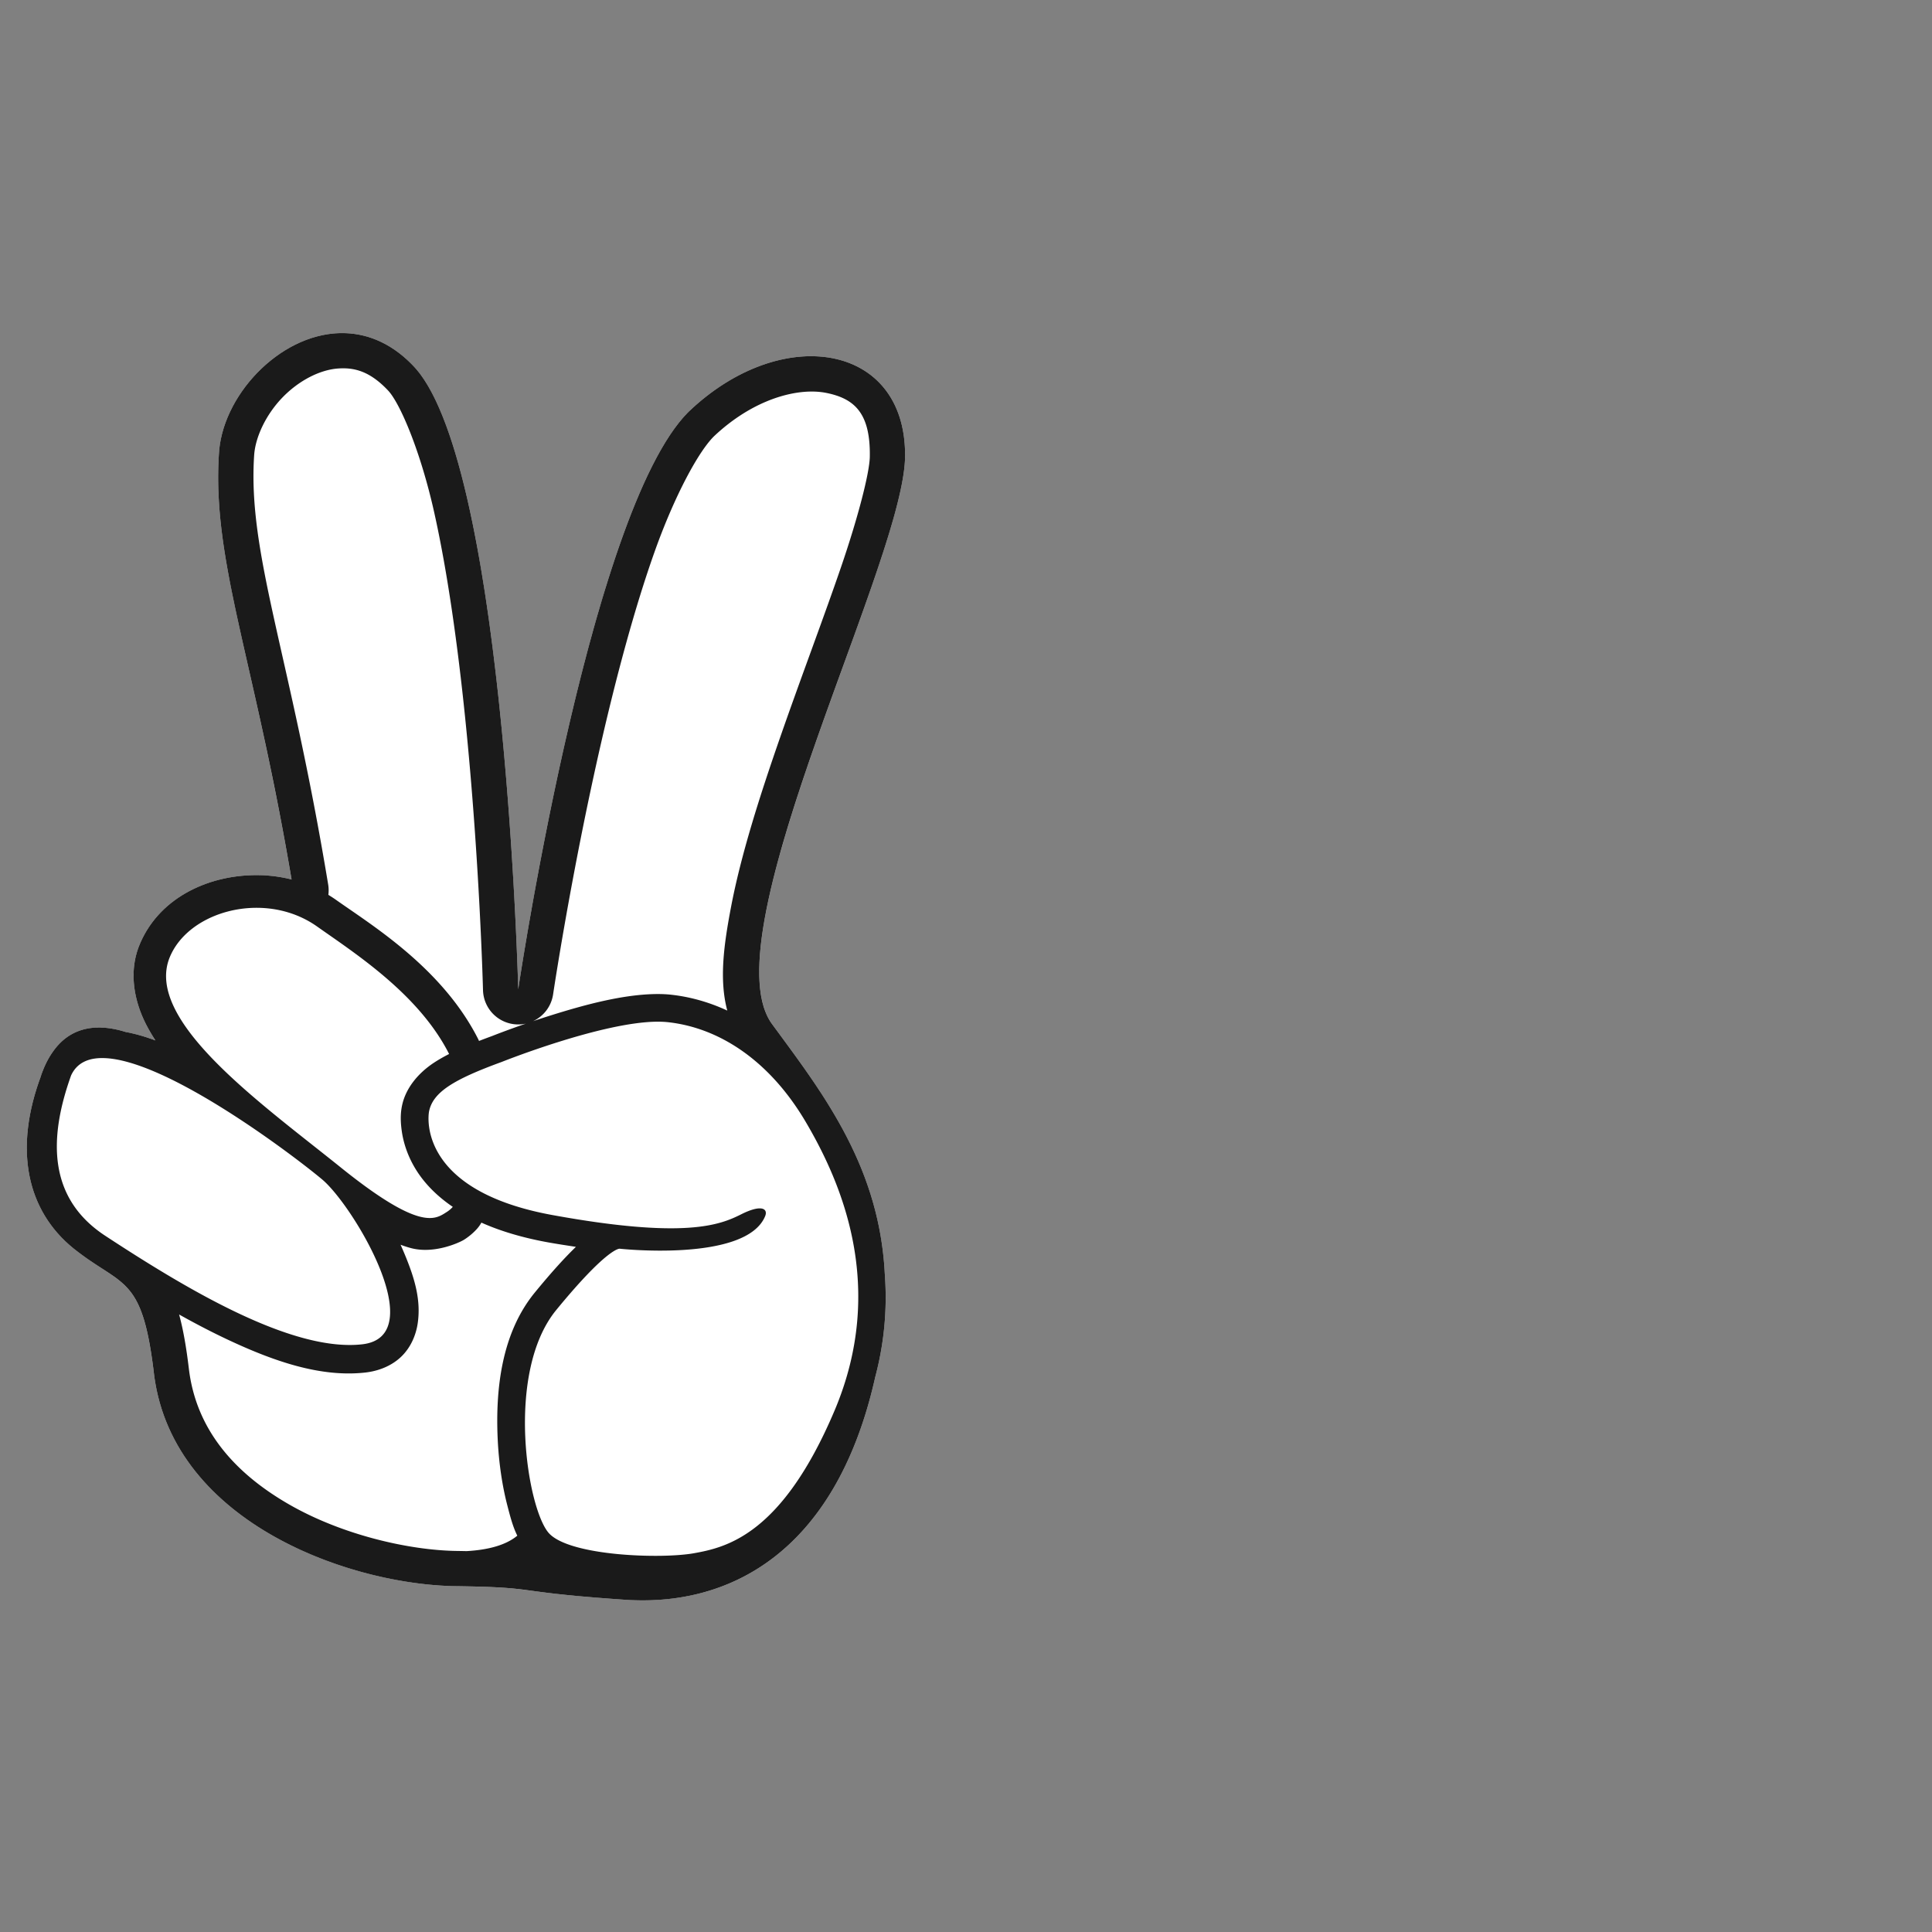 <?xml version="1.0" encoding="UTF-8" standalone="no"?>
<svg
   xmlns:dc="http://purl.org/dc/elements/1.1/"
   xmlns:cc="http://creativecommons.org/ns#"
   xmlns:rdf="http://www.w3.org/1999/02/22-rdf-syntax-ns#"
   xmlns:svg="http://www.w3.org/2000/svg"
   xmlns="http://www.w3.org/2000/svg"
   width="1000"
   height="1000"
   viewBox="0 0 1000 1000"
   version="1.1"
   id="svg8">
  <rect x="0" y="0" width="1000" height="1000" fill="#808080" stroke="none"/>
  <defs
     id="defs2" />
  <g
     id="layer1"
     transform="translate(0,-122.52)" />
  <g
     transform="matrix(1.019,0,0,1.019,-13.843,-9.417)"
     id="g33">
    <!-- <path
       id="path2952"
       d="m 693.7404,176.65106 c -18.72774,-0.19427 -35.94513,8.78829 -48.83779,21.54714 -12.89264,12.75882 -21.90096,29.56697 -23.09766,47.35073 -3.61431,53.71167 15.57586,100.3942 33.34115,198.89503 -0.95005,-0.0496 -1.90793,-0.19551 -2.85413,-0.21167 -28.03584,-0.47902 -57.32231,12.80834 -68.91022,40.85044 -4.95278,11.98546 -4.54428,24.3002 -1.48175,35.24449 -5.03338,-0.92148 -10.48246,-1.26705 -16.21635,-0.22048 -8.70612,1.58901 -17.74744,6.79543 -24.07138,15.91646 -0.0195,0.0274 -0.03,0.0572 -0.0494,0.0845 -9.2e-4,10e-4 -0.003,0.004 -0.004,0.005 -3.41971,4.85754 -5.71938,10.07868 -7.37523,15.20911 -14.74235,40.53642 -5.46028,76.30801 20.76391,96.80065 12.75689,9.96874 20.70064,13.41357 24.6288,17.89919 3.92819,4.48562 7.35208,12.47156 10.13589,35.78603 4.87112,40.79561 31.84931,69.81432 63.37128,87.91192 31.52199,18.09759 67.87096,26.25545 96.22382,26.63622 21.03805,0.28254 26.5126,0.89536 34.66408,1.98449 8.1516,1.08914 18.95654,2.6937 47.99116,4.68691 28.64229,1.96629 57.62395,-4.87351 81.69209,-23.835 24.06815,-18.9615 42.78522,-49.59537 52.74672,-93.42615 a 10.560398,10.560398 0 0 0 0,-10e-4 c 0.0772,-0.34136 0.1214,-0.5476 0.15699,-0.70914 5.04262,-19.09763 6.25093,-37.35596 4.98689,-54.22147 -2.97186,-57.06618 -33.37674,-95.65895 -57.63304,-128.73591 -4.24955,-5.7947 -5.74521,-23.16762 -1.33357,-46.35231 4.41151,-23.18469 13.37095,-51.62835 23.42572,-80.47493 10.05476,-28.84659 21.18609,-58.14259 29.93488,-83.7048 8.74893,-25.56222 15.35826,-46.68185 15.6343,-62.82799 0.5438,-31.81412 -18.59815,-54.24839 -43.73114,-59.38115 -25.13284,-5.13279 -54.8197,4.61812 -79.83639,27.98038 -15.253,14.24437 -26.42378,38.78363 -36.95378,68.40221 -10.52987,29.61857 -19.68713,64.23346 -27.28886,97.34041 -2.99973,13.06466 -5.54877,25.46033 -8.04029,37.64528 -1.12181,-14.84801 -2.40682,-30.44399 -4.06428,-46.60457 -3.66285,-35.71596 -8.73307,-72.98081 -15.84411,-104.73155 -7.11092,-31.75074 -15.25773,-57.81875 -29.74609,-73.12085 -12.47648,-13.17723 -27.67254,-19.46529 -42.32868,-19.61732 z m -0.16405,15.90589 c 10.48149,0.10868 21.01425,4.16269 30.94213,14.64816 9.65707,10.19948 18.89206,34.93277 25.77363,65.65919 6.88154,30.72645 11.91755,67.53169 15.54246,102.87759 7.24983,70.69179 8.88523,135.51314 8.88523,135.51314 a 5.3478304,5.3478304 0 0 0 10.63512,0.65092 c 0,0 8.87612,-59.77911 23.91268,-125.26613 7.51814,-32.74352 16.58145,-66.90229 26.77376,-95.57115 10.1923,-28.66886 21.88301,-51.88865 32.82259,-62.10475 21.99228,-20.53802 47.16388,-27.82729 65.79666,-24.02201 18.63291,3.80531 31.4544,17.4793 31.00924,43.52467 -0.19478,11.39711 -6.16554,32.77773 -14.78052,57.9488 -8.61499,25.17106 -19.75169,54.49145 -29.90482,83.62012 -10.15312,29.12867 -19.33191,58.04114 -24.0309,82.73636 -4.69899,24.69523 -5.60698,45.45432 4.13134,58.73377 24.50971,33.42235 51.92922,68.3701 54.58835,120.28637 a 5.3478304,5.3478304 0 0 0 0.0138,0.1305 c 1.16237,15.37336 0.0676,31.91203 -4.56877,49.34053 a 5.3478304,5.3478304 0 0 0 -0.051,0.20639 c -0.0717,0.31928 -0.12416,0.57284 -0.16926,0.77086 -9.36778,41.21828 -26.38461,68.15293 -47.08084,84.458 -20.69637,16.30511 -45.29301,22.20863 -70.7572,20.46052 -28.73087,-1.97235 -38.61196,-3.46723 -46.97503,-4.5846 -8.36295,-1.11739 -15.2199,-1.8373 -36.55686,-2.12385 -25.37681,-0.34077 -59.86314,-8.07393 -88.51668,-24.5247 -28.65355,-16.45075 -51.3319,-41.12176 -55.49685,-76.0032 -2.91397,-24.40453 -6.88531,-36.2955 -13.96373,-44.37844 -7.07843,-8.08292 -15.485,-11.11377 -26.80029,-19.956 -21.02171,-16.42723 -28.79786,-42.90575 -15.51428,-79.12548 a 5.3478304,5.3478304 0 0 0 0.0705,-0.20462 c 1.31646,-4.09156 3.03958,-7.87757 5.32019,-11.09019 a 5.3478304,5.3478304 0 0 0 0.0829,-0.12167 5.3478304,5.3478304 0 0 0 0.005,-0.007 l 0.007,-0.007 -0.0512,0.0741 c 4.13806,-5.98314 8.75104,-8.41735 13.87553,-9.35267 5.1245,-0.9353 10.86825,-0.0879 16.11052,1.55231 a 5.3478304,5.3478304 0 0 0 0.61562,0.15347 c 4.5416,0.84748 9.16112,2.19126 13.82967,3.92841 a 5.3478304,5.3478304 0 0 0 6.34507,-7.93089 c -1.81927,-2.79224 -3.457,-5.61003 -4.85625,-8.48655 -5.02402,-10.32813 -7.09677,-22.69143 -2.50134,-33.81214 8.61878,-20.85697 31.01961,-31.41309 53.93748,-31.02151 4.91365,0.0839 9.9124,0.72751 14.83691,1.97567 a 5.3478304,5.3478304 0 0 0 6.58673,-6.07518 c -18.63391,-110.05922 -39.24406,-157.8418 -35.77332,-209.42009 0.86882,-12.9111 7.94923,-26.75612 18.41428,-37.11255 10.46506,-10.35643 24.09198,-17.08734 37.48475,-16.94841 z m 1.76752,14.3324 c -1.01687,-0.0144 -2.03974,0.0225 -3.07287,0.10063 -9.09137,0.68757 -19.50074,6.10672 -27.53233,14.51235 -8.03158,8.40561 -13.16391,19.40661 -13.75735,28.22556 -3.2807,48.75399 17.54705,97.18922 36.54809,212.06143 a 17.400294,17.400294 0 0 1 0.0776,5.0309 c 1.27078,0.77256 2.52922,1.5829 3.76259,2.45548 18.03202,12.75731 52.53058,33.75001 70.24737,68.83614 a 16.133799,16.133799 0 0 1 0.36514,0.82378 c 2.08098,-0.8029 4.22597,-1.61228 6.50725,-2.44489 0.0138,-0.004 0.0221,-0.01 0.0359,-0.014 0.41867,-0.16716 6.9822,-2.77629 16.60091,-6.09635 a 17.400294,17.400294 0 0 1 -21.17313,-16.51974 c 0,0 -1.63291,-64.456 -8.82522,-134.58705 -3.59616,-35.0655 -8.60541,-71.52126 -15.31318,-101.4717 -6.70779,-29.9504 -16.76928,-53.67554 -22.76603,-60.0091 -7.77463,-8.21131 -14.58609,-10.80255 -21.70413,-10.90323 z m 231.20956,11.47123 c -13.47897,-0.0963 -31.5605,6.18936 -48.18335,21.71294 -7.67153,7.16418 -19.75678,29.38558 -29.69332,57.33493 -9.93641,27.94934 -18.92897,61.76235 -26.38392,94.23051 -14.91006,64.93634 -23.73803,124.33828 -23.73803,124.33828 a 17.400294,17.400294 0 0 1 -9.91185,13.2105 c 2.71472,-0.91311 5.55938,-1.85205 8.60118,-2.8065 16.32102,-5.12111 35.82053,-10.53321 52.83156,-10.59805 2.27438,-0.01 4.51994,0.0901 6.75252,0.33692 9.54615,1.05549 18.85046,3.70752 27.71748,7.82858 -4.08801,-15.28284 -1.68519,-32.55518 1.84866,-51.12744 4.91682,-25.83967 14.26363,-55.10681 24.49125,-84.44919 10.22761,-29.34237 21.36846,-58.68191 29.88205,-83.55662 8.51344,-24.87472 13.99972,-46.45411 14.13298,-54.25325 0.37053,-21.6748 -7.66257,-28.71058 -21.37067,-31.51012 -2.14195,-0.43743 -4.48048,-0.6737 -6.97654,-0.69149 z m -275.2246,254.85933 c -18.45399,0.27606 -35.92907,9.67052 -41.99881,24.35892 -12.91607,31.2562 45.24756,72.29124 84.47388,103.86365 39.22632,31.57239 46.58703,25.51501 52.14174,22.00577 1.16938,-0.73876 2.1931,-1.58518 3.09406,-2.60365 -7.85948,-5.33542 -13.57569,-11.28575 -17.54641,-17.37882 -4.76234,-7.30779 -6.8851,-14.52447 -7.66984,-20.23472 -0.78472,-5.71026 -0.46581,-9.29668 0.1323,-12.24737 1.79216,-8.84127 8.12279,-16.21695 15.64129,-21.20491 2.35202,-1.56038 4.89502,-3.00306 7.61867,-4.39586 -14.92561,-29.5586 -46.45484,-49.70131 -65.16352,-62.93736 -8.73402,-6.17916 -18.92821,-9.05292 -28.9347,-9.22388 -0.59697,-0.01 -1.1934,-0.0111 -1.78868,-10e-4 z m 198.79971,56.21127 c -27.56063,0.10509 -76.92578,19.86603 -76.92578,19.86603 -23.59949,8.61085 -33.93947,14.87041 -35.87066,24.39774 -0.65407,3.22667 -4.7209,39.2279 60.88584,51.18741 65.60684,11.95953 82.80796,4.85314 93.19505,-0.36337 10.12719,-5.086 13.3239,-2.72082 11.81694,0.93139 -9.43096,22.85713 -71.80314,16.05582 -71.80314,16.05582 0,0 -5.83212,-0.83705 -31.31962,30.25769 -25.48752,31.09474 -14.15976,99.5023 -3.30392,110.50506 10.85572,11.00276 55.22265,12.43816 71.27038,9.56789 16.04773,-2.87028 43.42351,-9.08867 69.38295,-70.32142 25.95958,-61.23273 3.30418,-112.89889 -14.15947,-142.55851 -17.46365,-29.65959 -42.00869,-46.40143 -67.96826,-49.27172 -1.62244,-0.17943 -3.36295,-0.26125 -5.20031,-0.25401 z M 576.3699,547.39211 c -7.32032,-0.095 -12.9158,2.40262 -15.75418,8.56416 -11.31113,31.54597 -11.17281,60.78603 16.86196,79.17134 40.96859,26.86735 92.32638,57.40283 126.76904,53.57587 34.44262,-3.82697 -4.30597,-68.40565 -19.61378,-81.32164 -12.43765,-10.49425 -76.54165,-59.57863 -108.26304,-59.98973 z m 186.78692,81.23168 a 16.133799,16.133799 0 0 1 -2.03379,2.90881 c -1.98042,2.23881 -4.28322,4.11506 -6.56205,5.55479 -1.95633,1.23547 -14.55511,7.22675 -26.23581,4.09599 -1.66368,-0.44591 -3.35019,-0.99614 -5.06971,-1.63698 0.99319,2.20734 1.9524,4.43922 2.8559,6.69786 4.12046,10.30077 7.24092,20.66635 5.62889,31.93878 -0.80604,5.63621 -3.23893,11.80634 -8.02086,16.48095 -4.78193,4.67458 -11.32505,7.23824 -17.92388,7.97146 -22.04803,2.44978 -45.13405,-5.51419 -68.47099,-16.53387 -7.81731,-3.69132 -15.65118,-7.79667 -23.39402,-12.12742 2.03429,7.41943 3.55514,16.19045 4.82451,26.82146 3.62994,30.40074 23.0507,51.77732 49.53104,66.9804 26.48037,15.20307 59.55383,22.61605 82.67638,22.92657 1.76406,0.0237 3.30245,0.056 4.8916,0.0865 10.06524,-0.56926 19.14871,-2.72947 25.02923,-7.62043 -2.21547,-4.47304 -3.46736,-9.33379 -4.93929,-15.00978 -2.46889,-9.52083 -4.20831,-20.87094 -4.75211,-32.99718 -1.08773,-24.25243 1.87682,-51.94118 18.35964,-72.05012 8.68561,-10.59642 15.10732,-17.5351 20.26997,-22.5226 -4.5856,-0.7209 -8.93545,-1.34636 -14.05201,-2.27908 -12.88012,-2.34793 -23.65251,-5.68524 -32.61264,-9.68605 z"
       style="fill:#1a1a1a;fill-opacity:1;stroke:none;stroke-width:0.90316218px;stroke-linecap:butt;stroke-linejoin:miter;stroke-opacity:1" />
     -->
    
    <!-- WHITE HAND -->
    <g
       id="g27"
       transform="matrix(1.38,0,0,1.38,-239.715,-309.108)">
      <path
         style="fill:#ffffff;fill-opacity:1;stroke:none;stroke-width:0.673px;stroke-linecap:butt;stroke-linejoin:miter;stroke-opacity:1"
         d="m 309.856,353.3 c -22.646,-0.235 -44.239,22.331 -45.698,44.027 -2.668,39.652 12.877,75.315 26.715,157.079 -3.977,-1.008 -8.008,-1.528 -11.974,-1.595 -18.371,-0.314 -36.8,8.241 -43.97,25.594 -3.979,9.63 -2.14,20.039 1.965,28.478 1.13,2.324 2.437,4.568 3.866,6.76 -3.656,-1.36 -7.317,-2.43 -10.971,-3.112 -8.613,-2.695 -19.56,-3.154 -26.827,7.354 -0.001,0.002 -0.004,0.003 -0.005,0.005 -2.004,2.823 -3.44,6.027 -4.511,9.357 -10.314,28.123 -4.141,50.231 12.855,63.512 17.596,13.75 24.611,9.452 28.891,45.299 6.565,54.981 71.949,77.941 111.284,78.469 31.668,0.425 19.066,2.041 62.063,4.993 39.566,2.716 77.756,-18.547 92.023,-81.322 0.045,-0.197 0.085,-0.391 0.129,-0.588 3.578,-13.451 4.427,-26.249 3.53,-38.115 -2.05,-40.021 -23.251,-67.001 -41.467,-91.841 -23.541,-32.101 48.264,-169.858 48.926,-208.611 0.713,-41.731 -44.576,-49.567 -78.888,-17.524 -36.951,34.508 -63.489,213.295 -63.489,213.295 0,0 -4.876,-193.809 -38.521,-229.345 -8.041,-8.493 -17.063,-12.075 -25.925,-12.167 z"
         id="path1813" />
      <path
         style="fill:#1a1a1a;fill-opacity:1;stroke:none;stroke-width:0.673px;stroke-linecap:butt;stroke-linejoin:miter;stroke-opacity:1"
         d="m 309.856,353.3 c -22.646,-0.235 -44.239,22.331 -45.698,44.027 -2.668,39.652 12.877,75.315 26.715,157.079 -3.977,-1.008 -8.008,-1.528 -11.974,-1.595 -18.371,-0.314 -36.8,8.241 -43.97,25.594 -3.979,9.63 -2.14,20.039 1.965,28.478 1.13,2.324 2.437,4.568 3.866,6.76 -3.656,-1.36 -7.317,-2.43 -10.971,-3.112 -8.613,-2.695 -19.56,-3.154 -26.827,7.354 -0.001,0.002 -0.004,0.003 -0.005,0.005 -2.004,2.823 -3.44,6.027 -4.511,9.357 -10.314,28.123 -4.141,50.231 12.855,63.512 17.596,13.75 24.611,9.452 28.891,45.299 6.565,54.981 71.949,77.941 111.284,78.469 31.668,0.425 19.066,2.041 62.063,4.993 39.566,2.716 77.756,-18.547 92.023,-81.322 0.045,-0.197 0.085,-0.391 0.129,-0.588 3.578,-13.451 4.427,-26.249 3.53,-38.115 -2.05,-40.021 -23.251,-67.001 -41.467,-91.841 -23.541,-32.101 48.264,-169.858 48.926,-208.611 0.713,-41.731 -44.576,-49.567 -78.888,-17.524 -36.951,34.508 -63.489,213.295 -63.489,213.295 0,0 -4.876,-193.809 -38.521,-229.345 -8.041,-8.493 -17.063,-12.075 -25.925,-12.167 z m 0.322,12.957 c 5.307,0.075 10.386,2.007 16.183,8.13 4.471,4.722 11.973,22.412 16.975,44.744 5.001,22.331 8.736,49.513 11.418,75.659 5.363,52.291 6.58,100.35 6.58,100.35 a 12.974,12.974 0 0 0 15.787,12.317 c -7.172,2.475 -12.066,4.421 -12.378,4.546 -0.01,0.003 -0.016,0.007 -0.026,0.011 -1.701,0.621 -3.3,1.224 -4.852,1.823 a 12.03,12.03 0 0 0 -0.272,-0.614 c -13.21,-26.161 -38.932,-41.813 -52.377,-51.325 -0.92,-0.651 -1.858,-1.255 -2.805,-1.831 a 12.974,12.974 0 0 0 -0.058,-3.751 c -14.167,-85.65 -29.697,-121.764 -27.251,-158.116 0.442,-6.576 4.269,-14.778 10.258,-21.045 5.988,-6.267 13.75,-10.308 20.528,-10.821 0.77,-0.058 1.533,-0.086 2.291,-0.075 z m 172.393,8.553 c 1.861,0.013 3.605,0.189 5.202,0.516 10.221,2.087 16.211,7.333 15.934,23.494 -0.099,5.815 -4.19,21.905 -10.538,40.452 -6.348,18.547 -14.655,40.423 -22.28,62.301 -7.626,21.878 -14.595,43.7 -18.261,62.966 -2.635,13.848 -4.427,26.726 -1.378,38.121 -6.611,-3.073 -13.549,-5.05 -20.667,-5.837 -1.665,-0.184 -3.339,-0.258 -5.035,-0.251 -12.684,0.048 -27.223,4.084 -39.392,7.902 -2.268,0.712 -4.389,1.412 -6.413,2.093 a 12.974,12.974 0 0 0 7.39,-9.85 c 0,0 6.582,-44.291 17.699,-92.708 5.559,-24.209 12.263,-49.42 19.672,-70.259 7.409,-20.839 16.42,-37.408 22.14,-42.75 12.394,-11.575 25.876,-16.261 35.926,-16.189 z m -205.211,190.026 c 0.444,-0.007 0.889,-0.006 1.334,0.001 7.461,0.127 15.062,2.27 21.574,6.877 13.949,9.869 37.458,24.888 48.587,46.927 -2.031,1.038 -3.927,2.114 -5.681,3.278 -5.606,3.719 -10.326,9.218 -11.662,15.811 -0.446,2.2 -0.684,4.874 -0.099,9.132 0.585,4.258 2.168,9.638 5.719,15.087 2.961,4.543 7.223,8.98 13.083,12.958 -0.672,0.759 -1.435,1.39 -2.307,1.941 -4.142,2.617 -9.63,7.133 -38.878,-16.408 -29.248,-23.541 -72.615,-54.137 -62.985,-77.442 4.526,-10.952 17.555,-17.956 31.315,-18.162 z m 148.228,41.912 c 1.37,-0.005 2.668,0.056 3.877,0.189 19.356,2.14 37.657,14.623 50.678,36.738 13.021,22.115 29.913,60.638 10.558,106.293 -19.356,45.656 -39.767,50.292 -51.733,52.433 -11.965,2.14 -45.046,1.07 -53.14,-7.134 -8.094,-8.204 -16.54,-59.209 2.463,-82.394 19.004,-23.185 23.352,-22.561 23.352,-22.561 0,0 46.506,5.071 53.537,-11.971 1.124,-2.723 -1.26,-4.487 -8.811,-0.694 -7.745,3.889 -20.57,9.188 -69.487,0.271 -48.917,-8.917 -45.885,-35.76 -45.397,-38.166 1.44,-7.104 9.15,-11.771 26.746,-18.191 0,0 36.807,-14.734 57.357,-14.812 z m -204.118,13.392 c 23.652,0.307 71.449,36.904 80.722,44.729 11.414,9.63 40.305,57.781 14.624,60.634 -25.681,2.853 -63.974,-19.914 -94.521,-39.947 -20.903,-13.708 -21.006,-35.51 -12.572,-59.031 2.116,-4.594 6.288,-6.456 11.747,-6.386 z m 139.271,60.567 c 6.681,2.983 14.713,5.471 24.316,7.222 3.815,0.695 7.058,1.162 10.477,1.699 -3.849,3.719 -8.637,8.892 -15.114,16.793 -12.29,14.993 -14.5,35.639 -13.689,53.721 0.405,9.041 1.702,17.504 3.543,24.603 1.097,4.232 2.031,7.856 3.683,11.191 -4.385,3.647 -11.157,5.257 -18.662,5.682 -1.185,-0.023 -2.332,-0.047 -3.647,-0.064 -17.24,-0.232 -41.9,-5.759 -61.645,-17.094 -19.744,-11.336 -34.224,-27.274 -36.931,-49.941 -0.946,-7.927 -2.08,-14.466 -3.597,-19.998 5.773,3.229 11.614,6.29 17.443,9.042 17.4,8.216 34.614,14.154 51.053,12.328 4.92,-0.547 9.799,-2.458 13.364,-5.944 3.565,-3.485 5.379,-8.086 5.98,-12.288 1.202,-8.405 -1.125,-16.134 -4.197,-23.814 -0.674,-1.684 -1.389,-3.348 -2.129,-4.994 1.282,0.478 2.54,0.888 3.78,1.221 8.709,2.334 18.103,-2.133 19.562,-3.054 1.699,-1.073 3.416,-2.472 4.893,-4.142 a 12.03,12.03 0 0 0 1.516,-2.169 z"
         id="path2780" />
    </g>
  </g>
</svg>
